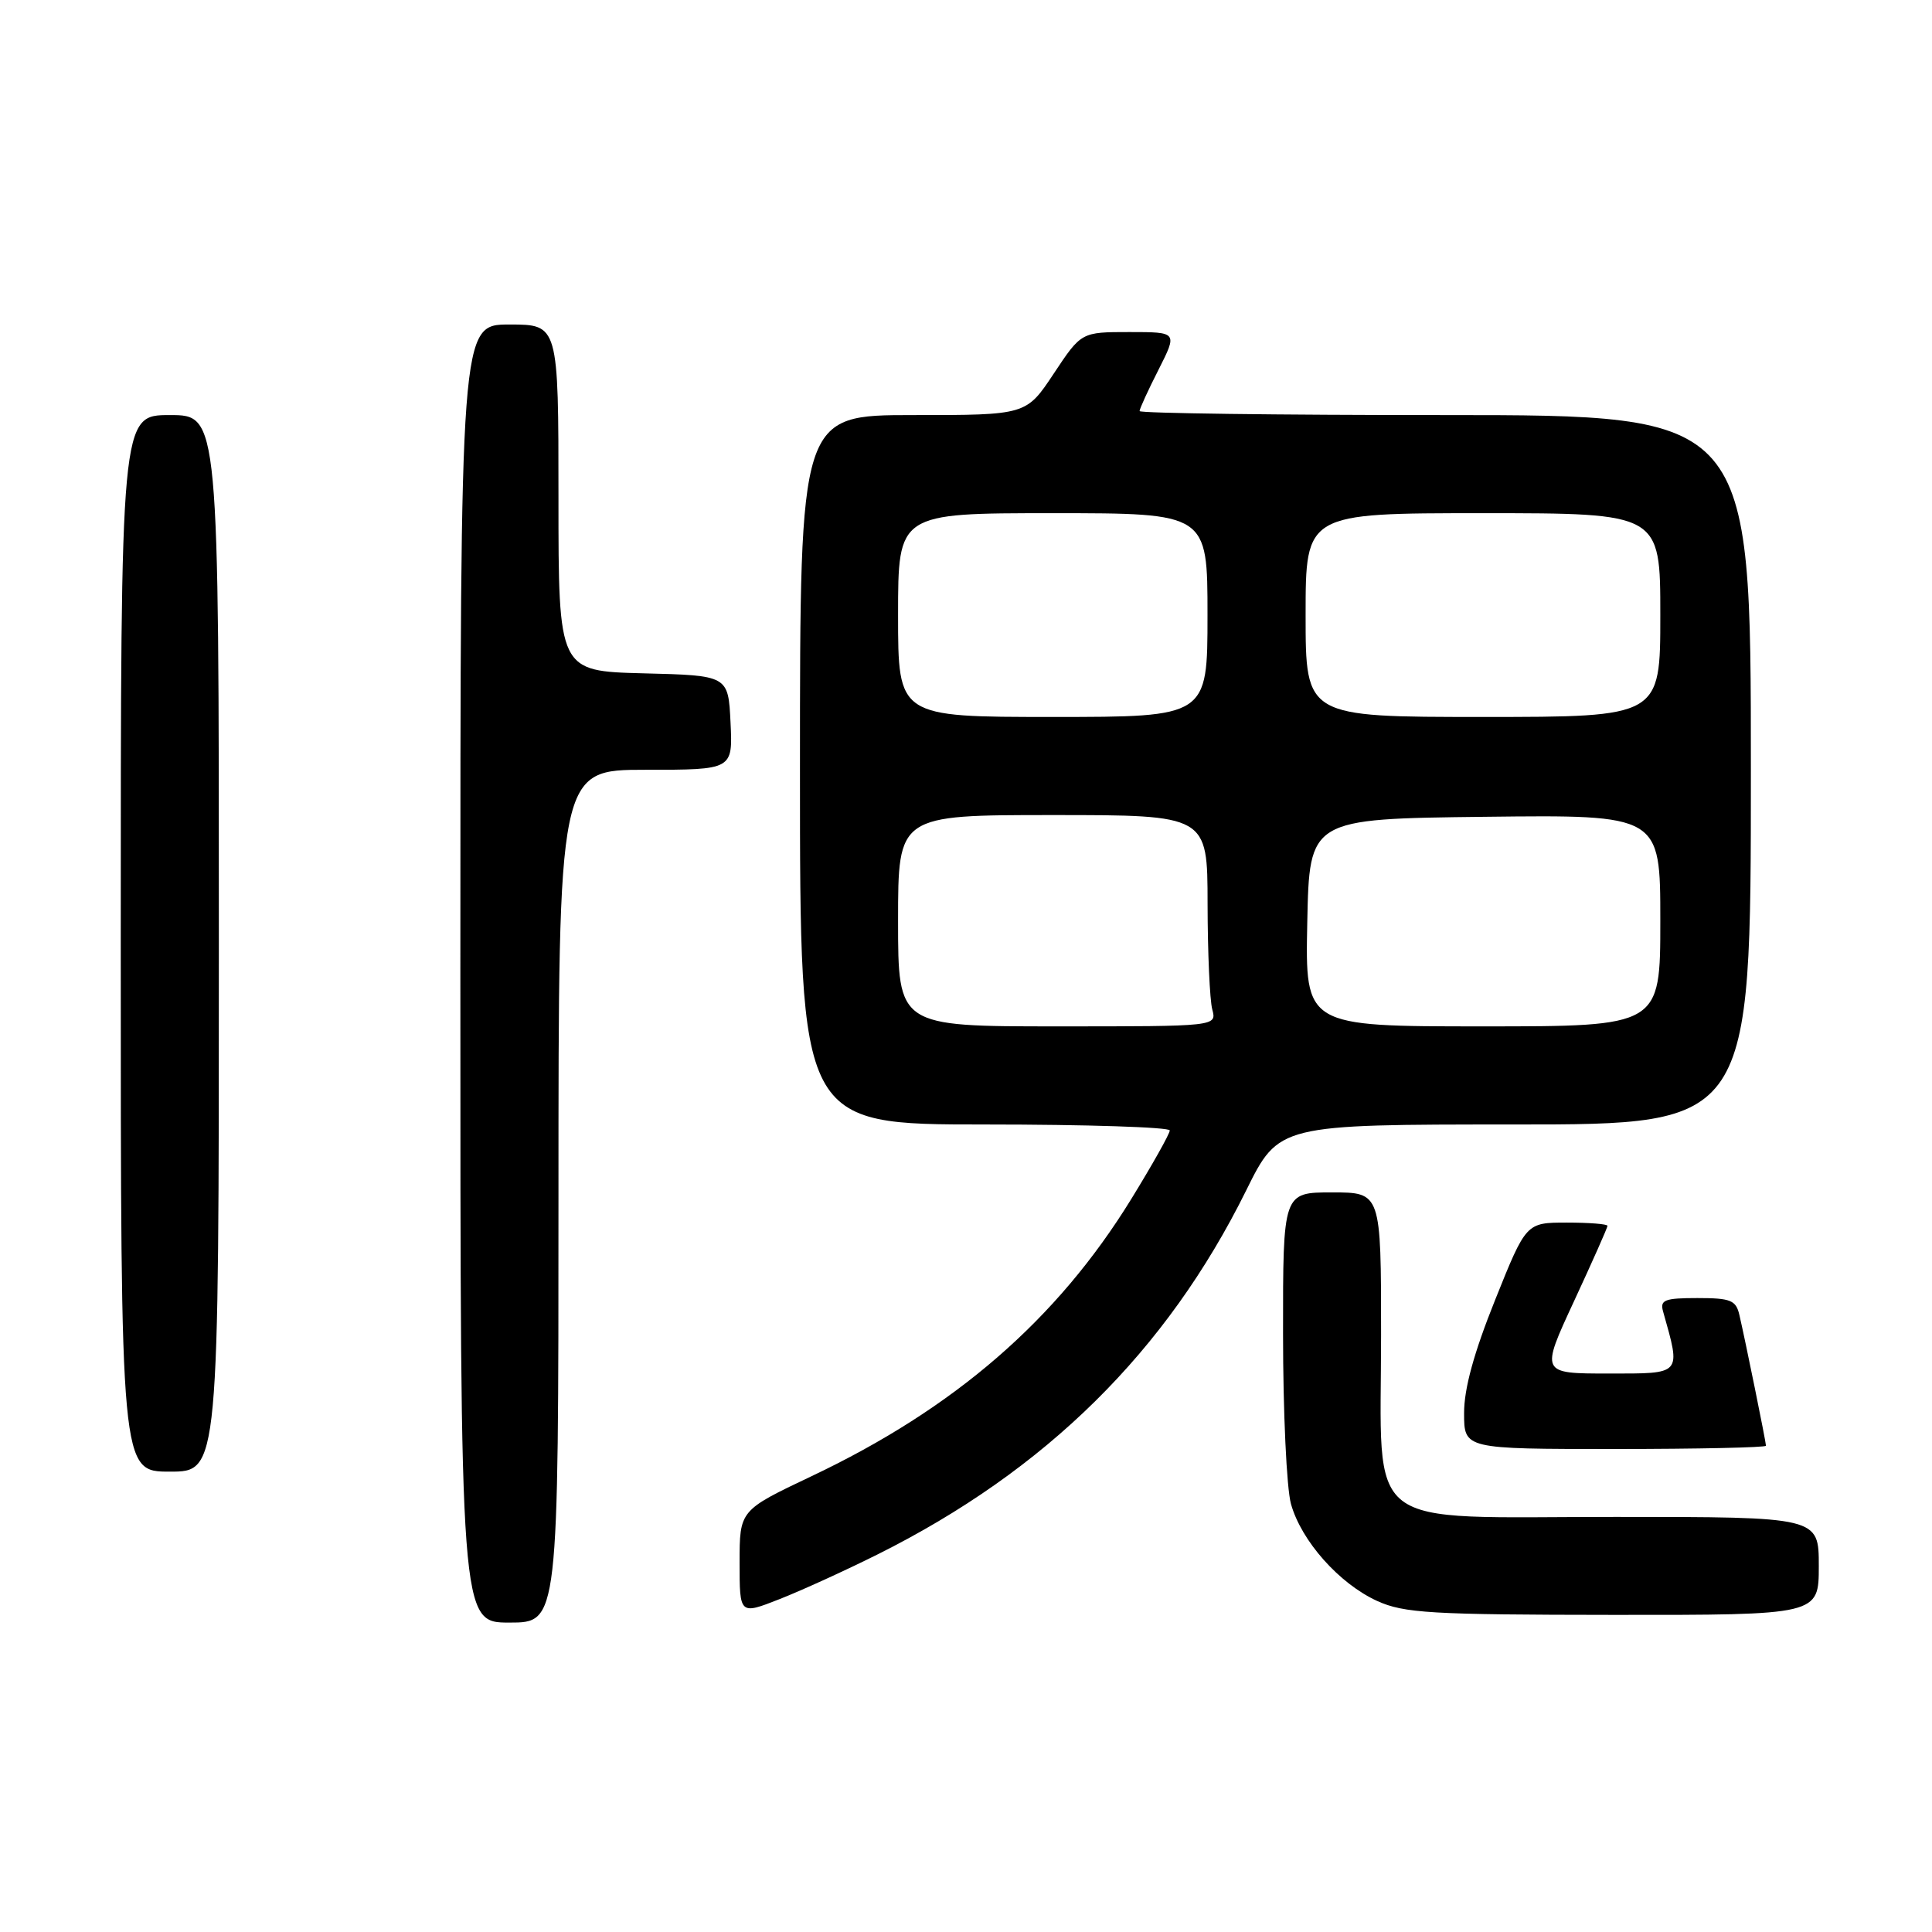 <?xml version="1.0" encoding="UTF-8" standalone="no"?>
<!DOCTYPE svg PUBLIC "-//W3C//DTD SVG 1.1//EN" "http://www.w3.org/Graphics/SVG/1.1/DTD/svg11.dtd" >
<svg xmlns="http://www.w3.org/2000/svg" xmlns:xlink="http://www.w3.org/1999/xlink" version="1.1" viewBox="0 0 256 256">
 <g >
 <path fill="currentColor"
d=" M 74.00 158.50 C 74.00 102.00 74.00 102.00 85.55 102.00 C 97.10 102.00 97.10 102.00 96.80 95.75 C 96.50 89.50 96.50 89.50 85.25 89.22 C 74.00 88.93 74.00 88.93 74.00 65.97 C 74.00 43.00 74.00 43.00 67.50 43.00 C 61.00 43.00 61.00 43.00 61.00 129.00 C 61.00 215.00 61.00 215.00 67.50 215.00 C 74.00 215.00 74.00 215.00 74.00 158.50 Z  M 116.26 205.98 C 138.60 194.83 154.58 179.05 165.12 157.75 C 169.45 149.00 169.45 149.00 200.72 149.00 C 232.00 149.00 232.00 149.00 232.00 102.00 C 232.00 55.00 232.00 55.00 191.50 55.00 C 169.22 55.00 151.00 54.76 151.00 54.47 C 151.00 54.17 152.13 51.70 153.52 48.97 C 156.03 44.00 156.03 44.00 149.66 44.00 C 143.28 44.00 143.28 44.00 139.63 49.50 C 135.98 55.00 135.98 55.00 120.99 55.00 C 106.00 55.00 106.00 55.00 106.00 102.00 C 106.00 149.00 106.00 149.00 130.50 149.00 C 143.97 149.00 155.00 149.36 155.00 149.79 C 155.00 150.23 152.70 154.32 149.89 158.89 C 140.05 174.88 126.48 186.63 107.48 195.63 C 98.00 200.13 98.00 200.13 98.00 207.05 C 98.00 213.97 98.00 213.97 103.25 211.91 C 106.14 210.78 111.99 208.11 116.26 205.98 Z  M 241.00 207.50 C 241.00 201.00 241.00 201.00 214.07 201.00 C 180.07 201.00 183.00 203.28 183.00 176.87 C 183.00 158.00 183.00 158.00 176.50 158.00 C 170.00 158.00 170.00 158.00 170.01 176.75 C 170.01 187.06 170.48 197.20 171.06 199.28 C 172.43 204.19 177.45 209.84 182.49 212.14 C 186.05 213.75 189.56 213.96 213.75 213.98 C 241.00 214.00 241.00 214.00 241.00 207.50 Z  M 29.00 125.00 C 29.00 55.00 29.00 55.00 22.50 55.00 C 16.00 55.00 16.00 55.00 16.00 125.00 C 16.00 195.00 16.00 195.00 22.50 195.00 C 29.00 195.00 29.00 195.00 29.00 125.00 Z  M 234.00 191.57 C 234.00 191.07 231.28 177.69 230.48 174.25 C 230.03 172.28 229.33 172.00 224.91 172.00 C 220.58 172.00 219.94 172.25 220.36 173.75 C 222.75 182.24 222.96 182.00 213.14 182.00 C 204.12 182.00 204.12 182.00 208.56 172.43 C 211.00 167.17 213.00 162.67 213.00 162.43 C 213.00 162.19 210.57 162.00 207.61 162.00 C 202.22 162.00 202.22 162.00 198.11 172.25 C 195.30 179.25 193.99 184.01 194.00 187.25 C 194.00 192.00 194.00 192.00 214.00 192.00 C 225.00 192.00 234.00 191.80 234.00 191.57 Z  M 119.00 122.00 C 119.00 108.00 119.00 108.00 139.50 108.00 C 160.00 108.00 160.00 108.00 160.01 119.75 C 160.02 126.21 160.30 132.51 160.63 133.75 C 161.23 136.00 161.23 136.00 140.12 136.00 C 119.00 136.00 119.00 136.00 119.00 122.00 Z  M 173.22 122.25 C 173.50 108.50 173.50 108.50 196.75 108.23 C 220.00 107.96 220.00 107.96 220.00 121.98 C 220.00 136.00 220.00 136.00 196.47 136.00 C 172.94 136.00 172.94 136.00 173.22 122.25 Z  M 119.00 81.50 C 119.00 68.00 119.00 68.00 139.50 68.00 C 160.00 68.00 160.00 68.00 160.00 81.50 C 160.00 95.00 160.00 95.00 139.50 95.00 C 119.00 95.00 119.00 95.00 119.00 81.50 Z  M 173.00 81.50 C 173.00 68.00 173.00 68.00 196.50 68.00 C 220.00 68.00 220.00 68.00 220.00 81.50 C 220.00 95.00 220.00 95.00 196.50 95.00 C 173.00 95.00 173.00 95.00 173.00 81.50 Z "/>
</g>
</svg>